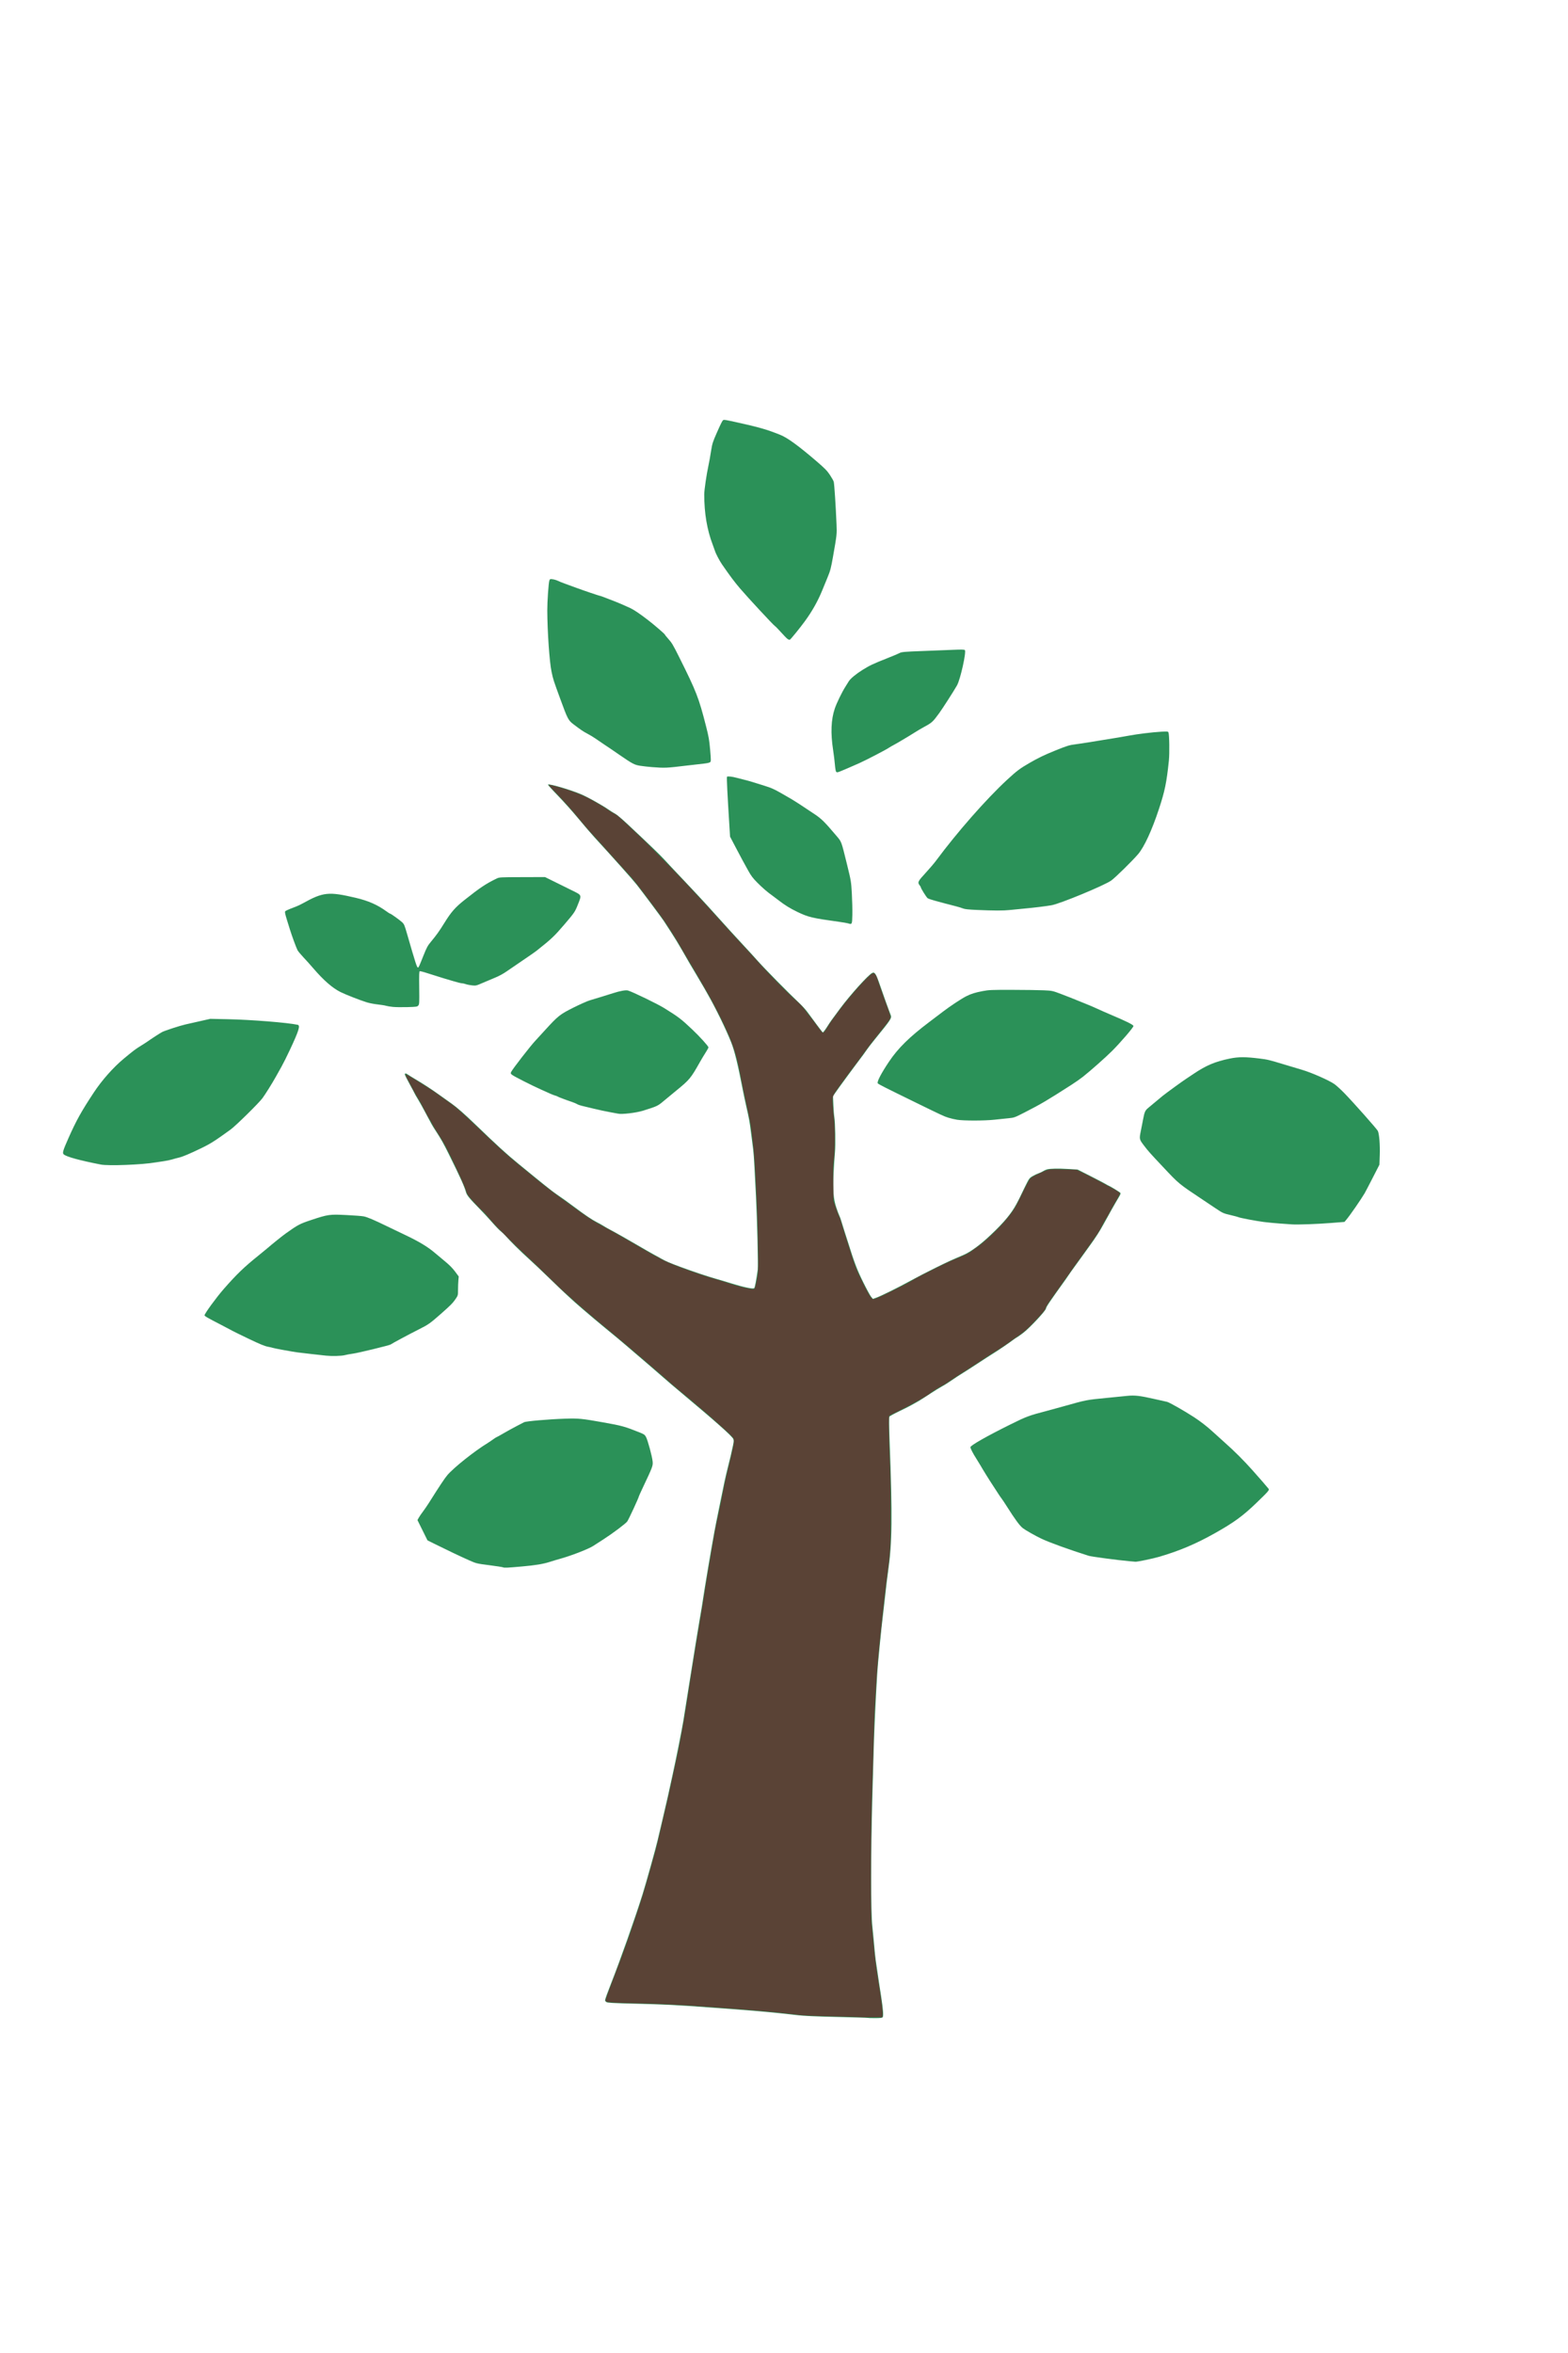 <?xml version="1.0" encoding="UTF-8" standalone="no"?>
<!-- Created with Inkscape (http://www.inkscape.org/) -->
<svg
   xmlns:svg="http://www.w3.org/2000/svg"
   xmlns="http://www.w3.org/2000/svg"
   version="1.0"
   width="20"
   height="30"
   viewBox="0 0 2592 3888"
   id="svg2210">
  <defs
     id="defs2213" />
  <g
     transform="translate(-30.857,-10.286)"
     id="g2219">
    <path
       d="M 1464.917,3344.596 C 1464.688,3344.373 1442,3343.677 1414.5,3343.048 C 1377.859,3342.211 1360.092,3341.392 1348,3339.983 C 1329.609,3337.841 1305.897,3335.365 1296,3334.552 C 1292.425,3334.258 1284.55,3333.556 1278.5,3332.992 C 1272.45,3332.427 1258.5,3331.318 1247.5,3330.526 C 1236.5,3329.735 1218.275,3328.405 1207,3327.572 C 1147.761,3323.193 1131.505,3322.376 1076.067,3320.997 C 1042.823,3320.169 1035.222,3319.72 1033.317,3318.472 C 1032.043,3317.637 1031,3316.32 1031,3315.545 C 1031,3314.026 1034.969,3302.921 1040.665,3288.5 C 1055.717,3250.393 1080.37,3180.692 1092.835,3141 C 1098.607,3122.623 1114.866,3064.394 1117.966,3051 C 1119.175,3045.775 1122.992,3029.575 1126.448,3015 C 1129.904,3000.425 1133.698,2984 1134.88,2978.5 C 1136.061,2973 1139.463,2957.475 1142.439,2944 C 1148.302,2917.462 1157.919,2869.269 1160.4,2854 C 1161.25,2848.775 1163.075,2837.3 1164.458,2828.5 C 1169.668,2795.328 1172.138,2779.873 1175.562,2759 C 1177.502,2747.175 1179.947,2731.875 1180.994,2725 C 1182.042,2718.125 1184.543,2703.05 1186.551,2691.5 C 1189.986,2671.752 1191.553,2662.187 1194.089,2645.5 C 1194.674,2641.65 1195.52,2636.25 1195.97,2633.5 C 1203.594,2586.886 1211.45,2541.765 1214.599,2526.5 C 1215.96,2519.9 1218.606,2506.85 1220.48,2497.5 C 1227.473,2462.595 1230.185,2450.084 1234.136,2434.5 C 1238.143,2418.699 1239.589,2412.508 1242.626,2398.172 C 1243.87,2392.299 1243.941,2390.271 1242.982,2387.956 C 1241.048,2383.287 1214.2,2359.454 1156.938,2311.574 C 1145.147,2301.714 1131.417,2290.014 1126.427,2285.574 C 1121.436,2281.133 1113.372,2274.125 1108.506,2270 C 1103.641,2265.875 1097.356,2260.475 1094.54,2258 C 1091.725,2255.525 1085.41,2250.125 1080.508,2246 C 1075.606,2241.875 1069.548,2236.674 1067.047,2234.443 C 1063.067,2230.891 1042.233,2213.57 1027.506,2201.569 C 1021.989,2197.073 1004.802,2182.582 992.673,2172.2 C 977.851,2159.513 961.59,2144.446 939.573,2123 C 927.433,2111.175 911.463,2096.1 904.085,2089.5 C 891.47,2078.216 873.508,2060.381 865.893,2051.578 C 864.027,2049.421 860.831,2046.447 858.792,2044.967 C 856.752,2043.488 850.452,2036.973 844.792,2030.489 C 839.131,2024.005 829.153,2013.255 822.618,2006.6 C 806.65,1990.34 802.59,1985.324 801.087,1980 C 798.304,1970.14 792.371,1957.013 772.843,1917.5 C 763.884,1899.373 759.516,1891.63 750.66,1878.182 C 745.696,1870.643 743.901,1867.448 733.28,1847.255 C 729.859,1840.75 724.742,1831.62 721.91,1826.964 C 719.078,1822.309 716.511,1817.825 716.206,1817 C 715.902,1816.175 712.131,1809.113 707.826,1801.307 C 703.522,1793.501 700,1786.414 700,1785.557 C 700,1783.478 702.189,1783.588 705.115,1785.815 C 706.427,1786.813 711.55,1790.017 716.5,1792.935 C 730.956,1801.458 743.563,1809.688 757.852,1819.93 C 765.196,1825.193 773.971,1831.437 777.352,1833.804 C 785.965,1839.833 799.316,1851.542 816.659,1868.276 C 852.888,1903.236 867.291,1916.399 887,1932.565 C 929.815,1967.684 943.107,1978.317 950.5,1983.361 C 961.207,1990.666 969.784,1996.809 980.102,2004.564 C 997.731,2017.814 1009.493,2025.769 1017,2029.518 C 1021.125,2031.578 1026.3,2034.463 1028.5,2035.928 C 1030.7,2037.394 1035.425,2040.114 1039,2041.972 C 1047.693,2046.491 1071.366,2059.878 1088,2069.681 C 1095.425,2074.056 1105.55,2079.85 1110.5,2082.557 C 1115.45,2085.263 1121.3,2088.503 1123.5,2089.756 C 1131.7,2094.43 1137.959,2097.134 1155.5,2103.582 C 1177.72,2111.75 1202.575,2120.072 1214.5,2123.336 C 1219.45,2124.691 1230.7,2128.047 1239.5,2130.793 C 1260.132,2137.231 1275.909,2140.528 1277.647,2138.763 C 1278.707,2137.686 1281.124,2124.937 1283.473,2108.029 C 1284.305,2102.042 1282.349,2022.505 1280.509,1987.5 C 1279.7,1972.1 1278.566,1950.05 1277.989,1938.5 C 1277.412,1926.95 1276.49,1914.125 1275.94,1910 C 1275.39,1905.875 1273.807,1893.551 1272.424,1882.612 C 1269.93,1862.901 1269.439,1860.209 1263.935,1836 C 1262.371,1829.125 1260.183,1818.775 1259.071,1813 C 1250.631,1769.147 1245.152,1746.679 1239.381,1732.256 C 1230.629,1710.381 1213.777,1675.84 1200.958,1653.5 C 1199.696,1651.3 1197.024,1646.575 1195.021,1643 C 1193.018,1639.425 1187.32,1629.75 1182.36,1621.5 C 1177.399,1613.25 1172.184,1604.475 1170.77,1602 C 1150.821,1567.065 1148.673,1563.542 1128.102,1532 C 1124.744,1526.851 1094.107,1485.801 1083.695,1472.5 C 1077.27,1464.292 1044.672,1427.735 1014.588,1395 C 1008.776,1388.675 996.391,1374.275 987.067,1363 C 977.743,1351.725 962.471,1334.642 953.129,1325.037 C 943.788,1315.433 936.38,1307.194 936.668,1306.729 C 937.932,1304.683 974.371,1315.329 991.566,1322.767 C 1002.814,1327.633 1026.005,1340.539 1036,1347.495 C 1040.125,1350.365 1045.495,1353.729 1047.933,1354.971 C 1050.371,1356.212 1059.41,1363.814 1068.019,1371.864 C 1102.451,1404.058 1122.787,1423.601 1128.399,1429.89 C 1131.644,1433.525 1146.269,1449.114 1160.899,1464.53 C 1175.53,1479.947 1193.35,1499.038 1200.5,1506.956 C 1207.65,1514.873 1216.2,1524.336 1219.5,1527.984 C 1222.8,1531.632 1231.575,1541.335 1239,1549.546 C 1246.425,1557.756 1256.55,1568.755 1261.5,1573.987 C 1266.45,1579.219 1276.108,1589.8 1282.961,1597.5 C 1294.964,1610.986 1334.418,1651.042 1352,1667.594 C 1356.675,1671.995 1362.75,1678.66 1365.5,1682.405 C 1380.87,1703.34 1385.774,1709.937 1388.277,1713.048 L 1391.053,1716.5 L 1393.277,1713.851 C 1394.499,1712.395 1397.275,1708.345 1399.444,1704.851 C 1402.813,1699.425 1406.537,1694.221 1419.502,1676.819 C 1436.625,1653.838 1465.588,1621.699 1472.517,1617.991 C 1476.818,1615.689 1479.066,1619.245 1485.802,1639 C 1491.456,1655.582 1500.907,1681.811 1503.024,1686.797 C 1505.456,1692.523 1504.865,1693.447 1476.436,1728.367 C 1471.451,1734.49 1465.853,1741.75 1463.997,1744.5 C 1462.141,1747.25 1459.427,1751.075 1457.967,1753 C 1443.951,1771.471 1415.591,1810.061 1410.69,1817.332 L 1407.879,1821.5 L 1408.486,1836.16 C 1408.819,1844.223 1409.531,1853.223 1410.068,1856.16 C 1411.61,1864.602 1412.272,1902.278 1411.093,1914.5 C 1410.51,1920.55 1409.518,1935.4 1408.89,1947.5 C 1407.373,1976.703 1408.504,1991.216 1413.447,2006 C 1415.378,2011.775 1417.584,2017.625 1418.35,2019 C 1419.115,2020.375 1420.726,2024.875 1421.929,2029 C 1423.132,2033.125 1425.372,2040.325 1426.908,2045 C 1428.443,2049.675 1430.89,2057.325 1432.346,2062 C 1442.884,2095.848 1447.599,2108.28 1457.57,2128.5 C 1463.265,2140.05 1469.247,2151.075 1470.863,2153 L 1473.802,2156.5 L 1479.151,2154.622 C 1487.114,2151.827 1516.025,2137.518 1536.851,2126.064 C 1546.944,2120.514 1565.169,2111.083 1577.351,2105.108 C 1598.549,2094.709 1604.586,2091.937 1622.5,2084.377 C 1635.019,2079.093 1650.771,2067.612 1668.503,2050.848 C 1690.626,2029.933 1702.279,2015.953 1711.057,1999.797 C 1713.776,1994.793 1716,1990.534 1716,1990.332 C 1716,1990.129 1719.647,1982.54 1724.105,1973.468 C 1732.202,1956.99 1732.217,1956.969 1737.925,1953.623 C 1741.068,1951.781 1745.408,1949.715 1747.57,1949.033 C 1749.731,1948.35 1753.075,1946.784 1755,1945.554 C 1756.925,1944.324 1759.85,1942.964 1761.5,1942.531 C 1766.902,1941.114 1780.296,1940.848 1796.396,1941.838 L 1812.211,1942.81 L 1834.356,1954.032 C 1846.535,1960.204 1857.625,1966.023 1859,1966.964 C 1860.375,1967.905 1862.361,1968.987 1863.412,1969.368 C 1866.329,1970.426 1881.586,1979.796 1882.827,1981.291 C 1883.653,1982.287 1883.032,1984.067 1880.293,1988.555 C 1875.422,1996.536 1860.915,2022.196 1854.474,2034.224 C 1849.484,2043.541 1840.916,2056.853 1833.056,2067.5 C 1831.026,2070.25 1825.351,2078.125 1820.446,2085 C 1815.54,2091.875 1808.821,2101.173 1805.513,2105.663 C 1802.206,2110.153 1798.703,2115.102 1797.728,2116.663 C 1796.754,2118.223 1794.499,2121.525 1792.717,2124 C 1766.709,2160.131 1760.016,2169.994 1760.007,2172.203 C 1759.992,2175.729 1733.392,2204.249 1722,2212.953 C 1717.875,2216.104 1713.375,2219.278 1712,2220.004 C 1710.625,2220.73 1707.925,2222.535 1706,2224.014 C 1699.705,2228.85 1681.307,2241.392 1673.015,2246.5 C 1668.551,2249.25 1656.683,2256.9 1646.642,2263.5 C 1636.602,2270.1 1626.464,2276.625 1624.113,2278 C 1619.458,2280.723 1607.25,2288.719 1599.429,2294.168 C 1596.718,2296.057 1591.35,2299.338 1587.5,2301.459 C 1583.65,2303.581 1575.325,2308.701 1569,2312.837 C 1550.25,2325.097 1551.93,2324.077 1535.5,2333.175 C 1533.3,2334.393 1524.797,2338.625 1516.604,2342.58 C 1508.411,2346.534 1501.317,2350.469 1500.839,2351.323 C 1500.339,2352.217 1500.6,2369.358 1501.455,2391.688 C 1506.251,2517.068 1505.774,2558.443 1498.983,2606.5 C 1497.353,2618.029 1496.129,2628.301 1493.497,2652.5 C 1492.122,2665.15 1490.548,2678.875 1489.999,2683 C 1488.034,2697.777 1481.856,2760.771 1481.026,2774.5 C 1478.319,2819.243 1475.999,2869.378 1475.032,2904 C 1474.425,2925.725 1473.443,2960.825 1472.85,2982 C 1470.277,3073.876 1470.306,3169.965 1472.915,3193 C 1473.506,3198.225 1474.478,3208.125 1475.075,3215 C 1476.724,3234.002 1477.827,3245.132 1478.443,3249 C 1478.749,3250.925 1479.938,3259.025 1481.083,3267 C 1482.229,3274.975 1483.549,3283.975 1484.016,3287 C 1484.484,3290.025 1485.984,3299.7 1487.35,3308.5 C 1490.73,3330.273 1491.586,3341.589 1489.996,3343.505 C 1489.024,3344.676 1486.218,3345 1477.044,3345 C 1470.603,3345 1465.146,3344.818 1464.917,3344.596 z M 862.457,2600.086 C 861.334,2599.609 850.984,2598.005 839.457,2596.523 C 818.784,2593.866 818.337,2593.757 806.5,2588.531 C 792.986,2582.565 770.062,2571.69 750.573,2562 L 737.5,2555.5 L 729.222,2538.764 L 720.945,2522.029 L 722.997,2518.264 C 724.125,2516.194 727.261,2511.575 729.964,2508 C 732.668,2504.425 737.006,2498.125 739.604,2494 C 757.391,2465.758 766.047,2452.742 770.448,2447.62 C 781.394,2434.878 815.709,2407.63 837.344,2394.5 C 839.156,2393.4 842.971,2390.812 845.822,2388.75 C 848.672,2386.688 851.299,2385 851.66,2385 C 852.02,2385 857.081,2382.212 862.907,2378.805 C 868.733,2375.398 878.225,2370.159 884,2367.164 C 889.775,2364.168 895.696,2361.093 897.157,2360.331 C 900.525,2358.576 937.477,2355.38 965,2354.464 C 987.07,2353.729 992.666,2354.271 1028,2360.559 C 1058.969,2366.071 1063.545,2367.337 1088.38,2377.263 C 1095.444,2380.086 1096.757,2381.011 1098.661,2384.5 C 1101.647,2389.97 1108.97,2416.983 1109.691,2425.181 C 1110.333,2432.482 1109.936,2433.529 1092.574,2470.308 C 1089.508,2476.803 1087,2482.361 1087,2482.66 C 1087,2484.531 1070.383,2520.441 1067.749,2524.264 C 1065.409,2527.66 1043.382,2544.218 1028.5,2553.769 C 1022.45,2557.652 1014.8,2562.579 1011.5,2564.719 C 1003.53,2569.886 974.822,2581.015 956.5,2586.04 C 952.1,2587.246 944.675,2589.474 940,2590.99 C 928.973,2594.567 916.008,2596.714 893.617,2598.673 C 867.966,2600.917 864.756,2601.063 862.457,2600.086 z M 1898,2589.984 C 1877.935,2588.15 1835.126,2582.467 1830.568,2581.031 C 1798.59,2570.959 1765.777,2559.097 1752.5,2552.811 C 1742.304,2547.984 1726.349,2538.935 1721.581,2535.275 C 1716.565,2531.425 1708.904,2521.019 1695.5,2499.848 C 1691.65,2493.767 1687.493,2487.543 1686.262,2486.015 C 1685.03,2484.488 1682.33,2480.528 1680.262,2477.216 C 1678.193,2473.903 1674.429,2468.112 1671.898,2464.347 C 1666.918,2456.939 1655.282,2438.193 1651.271,2431.115 C 1649.903,2428.703 1646.867,2423.753 1644.522,2420.115 C 1639.363,2412.11 1635,2403.61 1635,2401.564 C 1635,2398.721 1662.631,2383.03 1701.412,2363.851 C 1728.146,2350.63 1731.184,2349.501 1761.5,2341.534 C 1766.45,2340.233 1777.925,2337.093 1787,2334.556 C 1828.535,2322.947 1825.096,2323.613 1862.5,2319.923 C 1874.05,2318.784 1888.225,2317.372 1894,2316.785 C 1906.765,2315.487 1915.022,2316.443 1940,2322.11 C 1949.625,2324.294 1958.625,2326.315 1960,2326.602 C 1963.667,2327.366 1987.604,2340.951 2004.5,2351.857 C 2014.581,2358.364 2027.423,2368.329 2035.512,2375.92 C 2039.368,2379.539 2048.13,2387.45 2054.983,2393.5 C 2071.152,2407.775 2086.612,2423.198 2101.593,2440 C 2113.152,2452.963 2124.977,2466.577 2127.879,2470.265 C 2129.515,2472.342 2127.745,2474.404 2107.936,2493.5 C 2085.465,2515.16 2070.798,2525.875 2039.5,2543.493 C 2007.964,2561.245 1980.662,2572.819 1947.132,2582.647 C 1936.839,2585.664 1910.909,2591.06 1907.789,2590.834 C 1906.53,2590.743 1902.125,2590.36 1898,2589.984 z M 570,2250.322 C 560.671,2249.367 529.662,2245.836 523.153,2244.988 C 514.276,2243.831 483.017,2238.129 481.955,2237.472 C 481.538,2237.215 477.869,2236.367 473.799,2235.589 C 468.193,2234.516 460.48,2231.334 441.951,2222.451 C 428.503,2216.004 417.05,2210.408 416.5,2210.015 C 415.95,2209.623 407.4,2205.121 397.5,2200.012 C 373.594,2187.676 369,2185.034 369,2183.621 C 369,2180.881 388.349,2154.341 400.424,2140.518 C 421.714,2116.146 434.268,2104.039 458,2084.995 C 463.775,2080.36 470.333,2074.978 472.574,2073.034 C 480.874,2065.833 497.35,2052.601 503.331,2048.333 C 523.271,2034.104 526.498,2032.4 545.333,2026.153 C 573.148,2016.929 575.603,2016.581 603.29,2017.95 C 616.055,2018.581 628.962,2019.578 631.97,2020.165 C 638.13,2021.368 648.566,2025.781 670.5,2036.457 C 678.75,2040.473 692.023,2046.839 699.995,2050.603 C 722.992,2061.461 738.179,2070.584 749.591,2080.393 C 753.498,2083.752 761.289,2090.263 766.905,2094.863 C 773.696,2100.426 779.132,2105.949 783.142,2111.363 L 789.17,2119.5 L 788.592,2126 C 788.274,2129.575 788.011,2136.592 788.007,2141.594 C 788,2150.56 787.943,2150.772 783.943,2156.729 C 779.619,2163.169 775.472,2167.353 759.34,2181.555 C 741.744,2197.045 738.9,2199.038 723.014,2207.005 C 707.674,2214.698 678.684,2230.232 676.585,2231.882 C 674.797,2233.288 623.145,2245.821 614.307,2246.993 C 609.801,2247.591 603.591,2248.737 600.508,2249.54 C 595.324,2250.89 579.512,2251.295 570,2250.322 z M 2166.5,2033.394 C 2163.75,2033.184 2154.969,2032.568 2146.986,2032.025 C 2139.003,2031.482 2126.853,2030.318 2119.986,2029.438 C 2107.242,2027.806 2079.743,2022.577 2077.894,2021.435 C 2077.332,2021.087 2071.399,2019.511 2064.711,2017.932 C 2052.909,2015.146 2052.183,2014.814 2040.026,2006.672 C 2033.137,2002.057 2024.125,1996.034 2020,1993.288 C 1978.805,1965.855 1980.226,1967.026 1952.917,1938 C 1931.208,1914.927 1928.863,1912.284 1921.634,1902.759 C 1914.036,1892.748 1913.977,1892.438 1916.924,1877.955 C 1917.981,1872.755 1919.606,1864.45 1920.534,1859.5 C 1922.765,1847.602 1923.971,1844.951 1928.989,1840.903 C 1931.309,1839.031 1936.39,1834.8 1940.28,1831.5 C 1944.169,1828.2 1949.86,1823.464 1952.926,1820.976 C 1958.344,1816.579 1986.653,1796.013 1991.435,1793 C 1992.745,1792.175 1998.245,1788.508 2003.658,1784.85 C 2024.638,1770.675 2039.489,1764.408 2063.99,1759.392 C 2078.129,1756.497 2089.731,1756.492 2113,1759.373 C 2126.447,1761.038 2128.441,1761.521 2155,1769.558 C 2164.625,1772.47 2177.225,1776.242 2183,1777.939 C 2198.742,1782.565 2226.963,1794.947 2236.408,1801.372 C 2239.657,1803.583 2247.363,1810.591 2253.531,1816.946 C 2268.48,1832.347 2306.624,1875.373 2308.439,1878.881 C 2310.81,1883.467 2312.313,1902.054 2311.694,1919.135 L 2311.127,1934.77 L 2299.935,1956.635 C 2293.78,1968.661 2287.812,1980.075 2286.674,1982 C 2280.569,1992.326 2263.101,2017.611 2256.945,2025.033 L 2253.39,2029.319 L 2230.945,2031.097 C 2207.972,2032.916 2175.438,2034.076 2166.5,2033.394 z M 197.5,1934.544 C 162.498,1927.678 141.128,1921.841 136.285,1917.822 C 133.659,1915.642 134.836,1911.53 143.957,1891 C 157.006,1861.63 165.186,1846.912 185.918,1815.5 C 199.292,1795.237 218.164,1773.951 235.497,1759.58 C 251.89,1745.987 254.713,1743.863 264,1738.132 C 268.675,1735.247 273.625,1732.056 275,1731.042 C 279.35,1727.833 295.832,1717.138 298.759,1715.625 C 303.563,1713.141 328.05,1705.18 337.5,1703.03 C 342.45,1701.904 353.7,1699.362 362.5,1697.381 L 378.5,1693.779 L 408,1694.406 C 446.361,1695.221 505.736,1699.972 522.874,1703.598 C 527.644,1704.607 525.027,1713.069 510.041,1745.097 C 505.255,1755.326 498.947,1767.926 496.024,1773.097 C 493.1,1778.269 488.832,1785.875 486.539,1790 C 480.786,1800.348 469.485,1818.417 464.759,1824.821 C 458.676,1833.064 420.615,1870.496 411.872,1876.834 C 386.061,1895.544 378.706,1900.202 363.103,1907.718 C 343.731,1917.049 332.935,1921.596 326.849,1922.987 C 323.907,1923.659 318.8,1925.042 315.5,1926.061 C 312.2,1927.079 305.9,1928.393 301.5,1928.981 C 297.1,1929.569 291.025,1930.482 288,1931.01 C 266.051,1934.844 210.156,1937.026 197.5,1934.544 z M 1613,1860.521 C 1608.875,1859.86 1602.358,1858.33 1598.518,1857.121 C 1591.189,1854.812 1589.027,1853.807 1542.5,1831.073 C 1492.967,1806.869 1483.158,1801.895 1481.848,1800.317 C 1480.053,1798.154 1487.551,1783.72 1500.442,1764.523 C 1515.387,1742.269 1534.145,1723.81 1567,1699.029 C 1573.875,1693.844 1584.099,1686.094 1589.72,1681.808 C 1601.572,1672.772 1620.244,1660.43 1628.045,1656.477 C 1636.008,1652.442 1642.876,1650.29 1655.352,1647.92 C 1665.539,1645.985 1669.777,1645.809 1704.5,1645.879 C 1725.4,1645.922 1748.8,1646.258 1756.5,1646.626 C 1770.486,1647.295 1770.515,1647.301 1786,1653.171 C 1794.525,1656.403 1804.65,1660.374 1808.5,1661.997 C 1812.35,1663.62 1820.094,1666.755 1825.709,1668.964 C 1831.324,1671.172 1839.814,1674.805 1844.575,1677.035 C 1849.336,1679.266 1858.467,1683.302 1864.866,1686.004 C 1893.321,1698.02 1904.5,1703.573 1904.5,1705.688 C 1904.5,1708.035 1883.275,1732.751 1869.012,1747.012 C 1858.776,1757.247 1833.357,1779.751 1821.02,1789.5 C 1816.844,1792.8 1808.155,1798.875 1801.711,1803 C 1760.145,1829.607 1752.256,1834.254 1724.609,1848.42 C 1708.13,1856.863 1707.483,1857.097 1698.109,1858.015 C 1692.824,1858.533 1682.2,1859.636 1674.5,1860.467 C 1657.994,1862.249 1623.977,1862.279 1613,1860.521 z M 1052.5,1850.454 C 1051.4,1850.205 1045.1,1849.031 1038.5,1847.845 C 1031.9,1846.658 1020.2,1844.141 1012.5,1842.251 C 1004.8,1840.361 996.014,1838.258 992.976,1837.578 C 989.938,1836.898 986.338,1835.624 984.976,1834.746 C 983.614,1833.868 979.8,1832.247 976.5,1831.145 C 966.476,1827.796 953.64,1822.943 952.539,1822.085 C 951.968,1821.64 950.25,1820.977 948.723,1820.612 C 947.195,1820.247 943.595,1818.876 940.723,1817.566 C 937.85,1816.255 930.775,1813.075 925,1810.497 C 909.556,1803.606 880.691,1788.963 877.441,1786.371 C 874.928,1784.367 874.747,1783.85 875.776,1781.592 C 877.89,1776.953 908.021,1738.103 915.914,1729.839 C 916.786,1728.926 923.793,1721.276 931.484,1712.839 C 953.448,1688.747 956.352,1686.441 979,1675.106 C 989.725,1669.738 1001.875,1664.353 1006,1663.139 C 1016.149,1660.154 1034.846,1654.407 1044,1651.46 C 1055.677,1647.701 1065.321,1645.945 1068.803,1646.943 C 1076.69,1649.206 1118.105,1669.291 1129.271,1676.268 C 1153.219,1691.235 1156.626,1693.84 1175.247,1711.414 C 1187.623,1723.094 1202,1738.988 1202,1740.99 C 1202,1741.642 1199.862,1745.502 1197.25,1749.568 C 1194.638,1753.635 1190.532,1760.458 1188.128,1764.731 C 1172.755,1792.046 1170.778,1794.434 1148.582,1812.5 C 1143.176,1816.9 1134.185,1824.329 1128.601,1829.009 C 1117.937,1837.948 1117.65,1838.085 1094,1845.503 C 1082.511,1849.107 1058.966,1851.915 1052.5,1850.454 z M 680.477,1674.077 C 676.064,1673.652 670.889,1672.806 668.977,1672.195 C 667.065,1671.585 660.894,1670.595 655.264,1669.994 C 649.633,1669.394 641.533,1667.832 637.264,1666.523 C 626.669,1663.275 602.684,1653.914 594.02,1649.646 C 580.668,1643.068 565.841,1630.197 549,1610.563 C 544.325,1605.113 536.854,1596.787 532.397,1592.062 C 527.941,1587.337 523.604,1582.127 522.759,1580.485 C 520.516,1576.126 513.838,1558.031 510.216,1546.5 C 501.068,1517.369 500.939,1516.793 503.25,1515.323 C 504.935,1514.252 514.452,1510.279 520,1508.331 C 522.475,1507.462 527.439,1505.12 531.032,1503.126 C 565.167,1484.178 573.846,1483.261 619,1493.831 C 639.647,1498.664 655.067,1505.463 669.707,1516.186 C 672.571,1518.284 675.317,1520 675.808,1520 C 677.061,1520 691.831,1530.595 695.728,1534.289 C 698.879,1537.277 699.642,1539.094 703.797,1553.5 C 717.963,1602.624 720.034,1609 721.823,1609 C 722.886,1609 723.736,1607.138 731.103,1588.66 C 736.181,1575.921 737.903,1572.76 743.26,1566.344 C 752.263,1555.56 756.943,1549.02 765.192,1535.695 C 776.688,1517.126 783.284,1509.591 798.772,1497.336 C 824.975,1476.604 833.823,1470.707 851.951,1461.893 C 856.261,1459.797 857.607,1459.725 894.09,1459.614 L 931.777,1459.5 L 946.638,1466.845 C 954.812,1470.885 968.025,1477.41 976,1481.345 C 993.174,1489.82 992.632,1488.498 985.907,1505.5 C 981.344,1517.034 980.224,1518.671 963.595,1538.097 C 947.113,1557.352 942.283,1561.904 917.5,1581.54 C 915.3,1583.283 905.175,1590.316 895,1597.17 C 884.825,1604.025 872.675,1612.328 868,1615.621 C 863.127,1619.055 855.446,1623.242 850,1625.434 C 844.775,1627.537 835.379,1631.496 829.121,1634.232 C 818.118,1639.041 817.526,1639.182 811.227,1638.508 C 807.645,1638.124 802.921,1637.178 800.731,1636.405 C 798.541,1635.632 795.568,1634.987 794.124,1634.971 C 792.681,1634.955 786.325,1633.366 780,1631.441 C 773.675,1629.515 766.245,1627.312 763.489,1626.545 C 760.733,1625.778 753.758,1623.589 747.989,1621.68 C 735.423,1617.523 726.683,1615 724.846,1615 C 723.742,1614.999 723.562,1619.913 723.842,1642.275 C 724.16,1667.601 724.053,1669.707 722.342,1671.742 C 720.621,1673.789 719.446,1673.964 704.5,1674.391 C 695.7,1674.643 684.89,1674.502 680.477,1674.077 z M 1432.533,1535.961 C 1430.902,1535.464 1424.377,1534.341 1418.033,1533.467 C 1373.559,1527.334 1367.032,1525.787 1349,1517.104 C 1336.909,1511.281 1328.031,1505.8 1318.055,1498 C 1314.186,1494.975 1309.404,1491.375 1307.428,1490 C 1299.762,1484.666 1291.133,1477.225 1282.5,1468.501 C 1275.318,1461.244 1272.288,1457.203 1267.5,1448.501 C 1264.2,1442.503 1260.004,1434.874 1258.175,1431.548 C 1256.347,1428.222 1250.992,1418.129 1246.275,1409.12 L 1237.7,1392.74 L 1236.881,1379.62 C 1233.142,1319.71 1231.92,1294.938 1232.645,1293.765 C 1233.372,1292.589 1241.679,1293.53 1249.116,1295.632 C 1252.077,1296.469 1256.975,1297.725 1260,1298.423 C 1266.713,1299.973 1272.932,1301.8 1293,1308.12 C 1308.506,1313.004 1310.039,1313.749 1338,1330.004 C 1344.914,1334.023 1360.583,1344.202 1378.309,1356.19 C 1389.208,1363.561 1394.344,1368.708 1414.171,1392.127 C 1422.002,1401.378 1421.615,1400.314 1430.868,1438 C 1437.786,1466.177 1437.879,1466.733 1439.021,1487 C 1439.656,1498.275 1440.024,1514.025 1439.838,1522 C 1439.464,1538.069 1439.462,1538.071 1432.533,1535.961 z M 1646,1513.852 C 1631.92,1513.241 1625.502,1512.566 1622.91,1511.423 C 1620.935,1510.553 1615.085,1508.779 1609.91,1507.482 C 1604.734,1506.185 1597.125,1504.211 1593,1503.095 C 1588.875,1501.98 1581.239,1499.915 1576.032,1498.506 C 1570.824,1497.097 1565.591,1495.306 1564.401,1494.527 C 1562.447,1493.247 1553.032,1478.221 1552.978,1476.297 C 1552.966,1475.859 1552.075,1474.375 1551,1473 C 1547.332,1468.31 1548.27,1466.365 1560.643,1453 C 1567.007,1446.125 1574.883,1436.9 1578.145,1432.5 C 1613.078,1385.371 1660.906,1330.94 1695.555,1298.88 C 1711.548,1284.082 1717.039,1279.966 1733.146,1270.697 C 1747.309,1262.546 1757.131,1257.814 1774.603,1250.722 C 1794.659,1242.582 1798.528,1241.385 1809,1240.082 C 1813.675,1239.501 1822.9,1238.126 1829.5,1237.027 C 1844.643,1234.506 1870.348,1230.329 1879.5,1228.901 C 1883.35,1228.301 1891.225,1226.918 1897,1225.829 C 1911.126,1223.164 1935.908,1220.142 1950.087,1219.354 C 1960.863,1218.755 1961.726,1218.843 1962.409,1220.605 C 1963.864,1224.362 1964.324,1254.996 1963.102,1266.81 C 1959.325,1303.342 1956.439,1317.424 1946.665,1347 C 1934.935,1382.497 1922.332,1409.79 1912.175,1421.693 C 1902.779,1432.706 1874.988,1459.994 1867.946,1465.121 C 1856.942,1473.135 1783.156,1503.688 1769,1506.094 C 1758.596,1507.861 1741.468,1509.963 1725,1511.493 C 1715.925,1512.336 1704.45,1513.462 1699.5,1513.995 C 1689.204,1515.104 1673.911,1515.063 1646,1513.852 z M 1412.975,1285.47 C 1412.355,1284.722 1411.472,1279.473 1411.013,1273.805 C 1410.555,1268.137 1409.247,1257.448 1408.107,1250.052 C 1403.724,1221.617 1404.602,1199.4 1410.837,1181 C 1413.883,1172.011 1422.617,1154.019 1428.178,1145.277 C 1430.005,1142.405 1432.579,1138.281 1433.897,1136.113 C 1436.652,1131.582 1445.742,1124.056 1456.915,1117.053 C 1468.155,1110.009 1474.239,1107.126 1496,1098.528 C 1506.725,1094.291 1516.437,1090.227 1517.583,1089.498 C 1520.654,1087.544 1525.543,1087.109 1557.5,1085.947 C 1573.45,1085.367 1595.05,1084.516 1605.5,1084.056 C 1620.038,1083.416 1624.804,1083.506 1625.794,1084.439 C 1628.611,1087.096 1618.414,1133.014 1612.824,1142.84 C 1607.337,1152.486 1588.949,1181.115 1583.177,1189 C 1572.717,1203.288 1571.373,1204.499 1557.95,1211.724 C 1553.797,1213.959 1546.597,1218.228 1541.95,1221.212 C 1537.302,1224.196 1532.825,1226.963 1532,1227.362 C 1531.175,1227.761 1526.9,1230.304 1522.5,1233.013 C 1518.1,1235.723 1511.8,1239.36 1508.5,1241.096 C 1505.2,1242.833 1501.37,1245.051 1499.988,1246.025 C 1495.676,1249.067 1462.776,1266.165 1451.5,1271.224 C 1437.853,1277.347 1419.322,1285.244 1416.802,1286.01 C 1414.914,1286.584 1413.765,1286.422 1412.975,1285.47 z M 1109,1277.845 C 1102.675,1277.364 1093.603,1276.345 1088.839,1275.579 C 1079.526,1274.081 1076.481,1272.464 1054.5,1257.344 C 1049.55,1253.939 1044.15,1250.224 1042.5,1249.089 C 1040.85,1247.954 1035.225,1244.184 1030,1240.71 C 1024.775,1237.237 1018.025,1232.645 1015,1230.506 C 1011.975,1228.367 1006.273,1224.924 1002.33,1222.855 C 994.998,1219.008 991.388,1216.582 978.859,1207.081 C 970.277,1200.572 969.198,1198.499 956.956,1165 C 945.447,1133.507 945.471,1133.581 942.62,1120.369 C 939.205,1104.54 935.71,1054.419 935.552,1019 C 935.486,1004.307 937.673,972.991 939.01,969.473 C 939.983,966.914 940.272,966.814 944.744,967.484 C 947.334,967.873 951.039,968.995 952.977,969.978 C 954.914,970.962 960.325,973.138 965,974.814 C 969.675,976.49 978,979.527 983.5,981.562 C 995.706,986.079 1022.055,995 1023.189,995 C 1023.928,995 1028.897,996.871 1048.5,1004.531 C 1054.883,1007.026 1062.726,1010.429 1072.5,1014.946 C 1078.814,1017.864 1088.265,1024.232 1102.154,1034.928 C 1112.628,1042.994 1130,1057.97 1130,1058.934 C 1130,1059.333 1132.385,1062.323 1135.301,1065.58 C 1141.549,1072.559 1143.228,1075.368 1153.777,1096.5 C 1182.186,1153.409 1185.899,1162.975 1198.063,1210.589 C 1202.415,1227.62 1203.384,1233.215 1204.767,1249.273 C 1206.213,1266.071 1206.224,1268.205 1204.863,1269.566 C 1203.905,1270.524 1199.857,1271.462 1193.921,1272.103 C 1179.655,1273.644 1179.429,1273.67 1165.5,1275.348 C 1132.395,1279.338 1130.036,1279.442 1109,1277.845 z M 1332.831,1066.164 C 1331.48,1065.249 1326.636,1060.307 1322.064,1055.181 C 1317.494,1050.056 1312.873,1045.331 1311.798,1044.681 C 1309.216,1043.122 1267.326,997.997 1254.162,982.595 C 1244.914,971.774 1237.691,962.128 1224.255,942.653 C 1220.122,936.663 1213.792,924.527 1212.699,920.5 C 1212.401,919.4 1210.78,914.915 1209.098,910.533 C 1199.673,885.978 1195,858.374 1195,827.247 C 1195,820.138 1198.807,794.058 1201.97,779.5 C 1203.299,773.384 1204.701,765.546 1206.531,754 C 1208.21,743.409 1209.288,740.07 1215.73,725.5 C 1223.108,708.812 1225.13,704.888 1226.648,704.305 C 1228.211,703.705 1230.567,704.102 1247.5,707.823 C 1285.272,716.122 1298.658,719.966 1320.733,728.851 C 1332.567,733.614 1350.486,746.623 1379.765,771.708 C 1394.176,784.055 1397.953,787.879 1402.611,794.842 C 1405.681,799.43 1408.602,804.605 1409.104,806.342 C 1410.028,809.545 1412.514,847.563 1413.669,876.164 C 1414.356,893.165 1414.321,893.492 1407.963,929.604 C 1404.52,949.155 1403.481,953.141 1398.965,964.104 C 1396.157,970.922 1392.111,980.775 1389.974,986 C 1382.69,1003.806 1373.204,1020.623 1361.206,1037 C 1352.838,1048.421 1337.838,1066.848 1336.487,1067.367 C 1335.826,1067.62 1334.181,1067.079 1332.831,1066.164 z "
       style="fill:#2b9158"
       id="path2225" />
    <path
       d="M 1452.5,3343.358 C 1450.85,3343.168 1429.925,3342.585 1406,3342.062 C 1379.182,3341.476 1357.898,3340.536 1350.5,3339.61 C 1328.559,3336.865 1300.784,3334.058 1275.5,3332.03 C 1173.996,3323.886 1134.706,3321.547 1082,3320.509 C 1051.92,3319.917 1036.054,3319.039 1033.75,3317.84 C 1030.653,3316.229 1029.765,3319.081 1049.408,3267.5 C 1062.305,3233.635 1068.357,3216.845 1078.785,3186 C 1092.444,3145.599 1096.102,3133.827 1105.511,3100 C 1108.647,3088.725 1112.241,3075.9 1113.499,3071.5 C 1114.756,3067.1 1116.546,3060.125 1117.475,3056 C 1118.405,3051.875 1120.948,3041.075 1123.128,3032 C 1132.077,2994.736 1135.703,2978.778 1144.033,2940 C 1146.809,2927.075 1149.502,2914.7 1150.018,2912.5 C 1151.578,2905.844 1160.788,2857.028 1161.999,2849 C 1162.621,2844.875 1163.788,2837.675 1164.593,2833 C 1165.397,2828.325 1166.928,2818.65 1167.995,2811.5 C 1170.891,2792.102 1175.659,2762.073 1177.999,2748.5 C 1179.137,2741.9 1181.162,2729.525 1182.498,2721 C 1183.835,2712.475 1186.312,2697.4 1188.004,2687.5 C 1191.297,2668.233 1193.355,2655.72 1195.078,2644.5 C 1197.844,2626.477 1201.84,2602.316 1206.572,2575 C 1212.678,2539.752 1213.671,2534.411 1216.993,2519 C 1218.593,2511.575 1221.007,2499.875 1222.357,2493 C 1227.817,2465.198 1230.293,2453.676 1234.55,2436.272 C 1244.084,2397.285 1245.191,2391.394 1243.667,2387.746 C 1242.844,2385.777 1237.498,2380.177 1230.395,2373.844 C 1223.853,2368.012 1214.303,2359.473 1209.173,2354.87 C 1204.043,2350.266 1196.619,2343.863 1192.673,2340.64 C 1188.728,2337.416 1182.35,2331.993 1178.5,2328.587 C 1174.65,2325.181 1167.675,2319.285 1163,2315.485 C 1148.401,2303.617 1138.935,2295.53 1120.877,2279.5 C 1117.16,2276.2 1110.865,2270.8 1106.888,2267.5 C 1102.911,2264.2 1096.889,2259.025 1093.504,2256 C 1090.12,2252.975 1080.908,2245.1 1073.033,2238.5 C 1065.158,2231.9 1055.291,2223.572 1051.107,2219.993 C 1046.923,2216.415 1038.775,2209.679 1033,2205.026 C 1027.225,2200.372 1019.33,2193.85 1015.456,2190.532 C 1011.582,2187.215 1002.357,2179.325 994.957,2173 C 987.556,2166.675 978.351,2158.55 974.501,2154.943 C 970.65,2151.338 965.925,2147.131 964,2145.596 C 962.075,2144.06 951.5,2133.943 940.5,2123.113 C 929.5,2112.283 911.95,2095.51 901.5,2085.84 C 891.05,2076.17 877.078,2062.687 870.451,2055.879 C 863.824,2049.07 856.468,2041.7 854.104,2039.5 C 851.74,2037.3 845.345,2030.235 839.893,2023.8 C 834.441,2017.365 828.972,2011.403 827.74,2010.551 C 826.508,2009.699 820.476,2003.526 814.335,1996.833 C 804.313,1985.91 802.998,1984.04 801.497,1978.582 C 798.667,1968.284 769.566,1906.684 761.777,1894.5 C 752.311,1879.695 746.428,1869.965 744.243,1865.5 C 742.897,1862.75 741.176,1859.8 740.419,1858.945 C 739.662,1858.09 735.894,1851.212 732.046,1843.661 C 728.198,1836.11 723.761,1828.035 722.186,1825.716 C 720.61,1823.397 716.696,1816.55 713.486,1810.5 C 710.277,1804.45 706.048,1796.494 704.089,1792.82 C 702.13,1789.146 700.829,1785.837 701.198,1785.468 C 701.89,1784.776 706.342,1787.302 725.829,1799.442 C 744.556,1811.109 746.049,1812.103 760.959,1822.838 C 768.857,1828.523 776.709,1834.147 778.409,1835.335 C 784.589,1839.654 796.889,1850.604 815,1867.912 C 844.382,1895.99 863.721,1913.908 874.5,1923.039 C 884.544,1931.548 886.183,1932.904 903.884,1947.346 C 909.173,1951.661 916.598,1957.736 920.384,1960.846 C 930.197,1968.905 946.813,1981.656 955.119,1987.5 C 959.028,1990.25 966.787,1995.861 972.363,1999.969 C 995.278,2016.853 1007.792,2025.401 1016.892,2030.386 C 1043.792,2045.12 1060.035,2054.237 1075,2063.001 C 1099.84,2077.55 1114.66,2086 1115.336,2086 C 1115.67,2086 1119.443,2088.075 1123.721,2090.612 C 1135.233,2097.437 1180.23,2114.107 1211.5,2123.131 C 1219.2,2125.354 1230,2128.683 1235.5,2130.53 C 1247.14,2134.438 1263.047,2138.573 1271.234,2139.82 C 1275.991,2140.544 1277.198,2140.42 1278.318,2139.096 C 1279.06,2138.218 1280.751,2131.425 1282.077,2124 C 1284.318,2111.448 1284.466,2108.5 1284.179,2082 C 1283.82,2048.91 1282.522,2006.415 1281.062,1980 C 1280.5,1969.825 1279.569,1952.095 1278.992,1940.601 C 1278.012,1921.048 1276.076,1901.573 1272.522,1875.5 C 1271.051,1864.706 1269.869,1858.511 1265.844,1840.5 C 1262.677,1826.326 1256.006,1794.246 1254.511,1786 C 1249.486,1758.286 1243.646,1738.95 1233.52,1716.5 C 1232.031,1713.2 1229.908,1708.475 1228.802,1706 C 1224.498,1696.37 1207.955,1664.047 1202.956,1655.5 C 1200.061,1650.55 1195.136,1642 1192.011,1636.5 C 1188.887,1631 1184.841,1624.025 1183.019,1621 C 1178.242,1613.065 1164.017,1589.025 1162.013,1585.5 C 1156.164,1575.208 1149.481,1563.806 1146.774,1559.5 C 1131.871,1535.791 1127.499,1529.403 1111.868,1508.5 C 1081.313,1467.639 1079.185,1464.978 1063.5,1448.009 C 1059.65,1443.844 1052.502,1435.95 1047.616,1430.468 C 1031.152,1411.996 1014.545,1393.62 1007.46,1386.036 C 1003.587,1381.891 993.615,1370.175 985.299,1360 C 976.983,1349.825 962.953,1334.075 954.122,1325 C 945.29,1315.925 938.05,1308.162 938.032,1307.75 C 937.981,1306.556 939.891,1306.842 950,1309.543 C 972.954,1315.675 995.125,1324.077 1008.5,1331.711 C 1027.097,1342.325 1030.752,1344.534 1035.541,1348.052 C 1038.314,1350.089 1042.969,1352.964 1045.887,1354.443 C 1051.857,1357.468 1054.065,1359.429 1090.902,1394.42 C 1112.497,1414.933 1160.491,1464.38 1187,1493.428 C 1190.025,1496.743 1195.875,1503.11 1200,1507.577 C 1204.125,1512.044 1212.675,1521.48 1219,1528.546 C 1235.511,1546.992 1253,1566.104 1262.913,1576.535 C 1267.636,1581.504 1278.338,1593.204 1286.696,1602.535 C 1300.96,1618.46 1334.357,1652.364 1345.5,1662.232 C 1354.147,1669.889 1358.379,1674.326 1362.447,1680 C 1364.617,1683.025 1367.766,1687.121 1369.446,1689.103 C 1371.126,1691.085 1375.733,1697.16 1379.685,1702.603 C 1383.636,1708.046 1387.843,1713.542 1389.034,1714.815 C 1391.029,1716.948 1391.337,1717.005 1392.959,1715.537 C 1393.927,1714.661 1396.656,1710.694 1399.024,1706.722 C 1402.703,1700.548 1406.418,1695.308 1419.502,1677.832 C 1436.895,1654.602 1465.638,1622.672 1472.428,1619.038 C 1474.671,1617.838 1475.22,1617.889 1476.954,1619.459 C 1478.04,1620.441 1479.583,1623.102 1480.384,1625.372 C 1481.185,1627.643 1484.409,1636.925 1487.55,1646 C 1490.69,1655.075 1495.451,1668.276 1498.13,1675.337 C 1500.808,1682.397 1503,1689.461 1503,1691.035 C 1503,1693.119 1500.76,1696.7 1494.768,1704.199 C 1490.241,1709.864 1484.728,1716.802 1482.518,1719.614 C 1480.308,1722.428 1476.047,1727.778 1473.048,1731.505 C 1470.049,1735.233 1464.199,1743.059 1460.048,1748.897 C 1455.897,1754.734 1449.924,1762.883 1446.776,1767.005 C 1434.937,1782.506 1431.679,1786.886 1421.12,1801.5 C 1406.134,1822.242 1406.591,1821.145 1407.375,1834.466 C 1407.733,1840.535 1408.744,1851.8 1409.622,1859.5 C 1411.448,1875.511 1411.072,1916.381 1408.987,1928.429 C 1408.158,1933.22 1407.931,1944.482 1408.252,1964.929 L 1408.716,1994.5 L 1412.415,2005.409 C 1414.448,2011.408 1416.818,2017.682 1417.681,2019.35 C 1419.37,2022.617 1419.702,2023.6 1423.971,2038 C 1425.52,2043.225 1427.271,2048.85 1427.862,2050.5 C 1428.454,2052.15 1431.427,2061.375 1434.469,2071 C 1445.079,2104.565 1446.035,2107.013 1457.696,2130.5 C 1465.64,2146.502 1469.072,2152.517 1471.835,2155.28 C 1473.801,2157.246 1474.264,2157.309 1477.734,2156.089 C 1487.776,2152.557 1534.061,2129.466 1542,2124.028 C 1545.552,2121.595 1593.797,2097.43 1602.358,2093.796 C 1606.286,2092.129 1613.312,2089.178 1617.972,2087.239 C 1627.477,2083.283 1634.52,2079.596 1637.5,2077.017 C 1638.6,2076.065 1642.213,2073.473 1645.529,2071.256 C 1658.326,2062.702 1684.134,2038.03 1696.441,2022.585 C 1707.38,2008.858 1709.159,2005.888 1720.575,1982.306 C 1726.38,1970.313 1732.338,1959.226 1733.815,1957.67 C 1735.292,1956.113 1738.975,1953.712 1742,1952.334 C 1745.025,1950.956 1750.2,1948.571 1753.5,1947.033 C 1764.586,1941.866 1766.126,1941.667 1789.186,1942.402 L 1810.5,1943.081 L 1823,1949.132 C 1833.603,1954.265 1853.562,1964.719 1869.65,1973.567 C 1875.876,1976.99 1881.761,1980.805 1882.391,1981.824 C 1882.699,1982.322 1879.892,1987.853 1876.154,1994.115 C 1872.416,2000.377 1867.624,2008.875 1865.505,2013 C 1863.387,2017.125 1860.695,2021.85 1859.523,2023.5 C 1858.351,2025.15 1855.434,2030.325 1853.039,2035 C 1850.645,2039.675 1847.294,2045.617 1845.593,2048.204 C 1840.552,2055.87 1822.275,2081.664 1813.497,2093.5 C 1809.011,2099.55 1803.708,2106.975 1801.713,2110 C 1799.719,2113.025 1797.055,2116.808 1795.793,2118.407 C 1794.532,2120.005 1792.375,2122.979 1791,2125.014 C 1788.501,2128.713 1784.996,2133.72 1780.754,2139.651 C 1761.995,2165.879 1761.098,2167.236 1759.468,2171.856 C 1758.199,2175.455 1754.236,2180.148 1738.5,2196.68 C 1728.534,2207.151 1722.247,2212.498 1711.934,2219.273 C 1708.945,2221.237 1702.45,2225.783 1697.5,2229.376 C 1692.55,2232.968 1686.475,2237.131 1684,2238.626 C 1674.64,2244.277 1665.944,2249.85 1648.318,2261.491 C 1638.319,2268.096 1627.518,2275.069 1624.318,2276.987 C 1621.118,2278.905 1612.3,2284.642 1604.723,2289.737 C 1597.146,2294.831 1590.711,2299 1590.424,2299 C 1589.537,2299 1572.617,2309.225 1570.5,2311.041 C 1564.267,2316.385 1538.962,2330.835 1518,2341.019 C 1509.475,2345.161 1501.868,2348.945 1501.096,2349.429 C 1499.516,2350.419 1499.864,2376.702 1502.188,2432 C 1502.87,2448.225 1503.427,2483.775 1503.427,2511 C 1503.426,2562.718 1502.751,2575.106 1498.109,2608.537 C 1495.322,2628.607 1491.219,2664.428 1486.429,2710.5 C 1482.176,2751.398 1481.017,2764.68 1479.531,2789.5 C 1478.742,2802.7 1477.612,2821.375 1477.022,2831 C 1476.432,2840.625 1475.522,2866.098 1474.999,2887.606 C 1474.477,2909.115 1473.609,2938.14 1473.07,2952.106 C 1470.319,3023.432 1469.568,3169.703 1471.848,3190.322 C 1472.467,3195.92 1473.675,3208.15 1474.532,3217.5 C 1476.79,3242.112 1478.757,3258.152 1481.952,3278 C 1488.424,3318.2 1490.341,3333.174 1489.826,3339.5 L 1489.5,3343.5 L 1472.5,3343.601 C 1463.15,3343.657 1454.15,3343.547 1452.5,3343.358 z "
       style="fill:#5a4336"
       id="path2223" />
  </g>
</svg>
